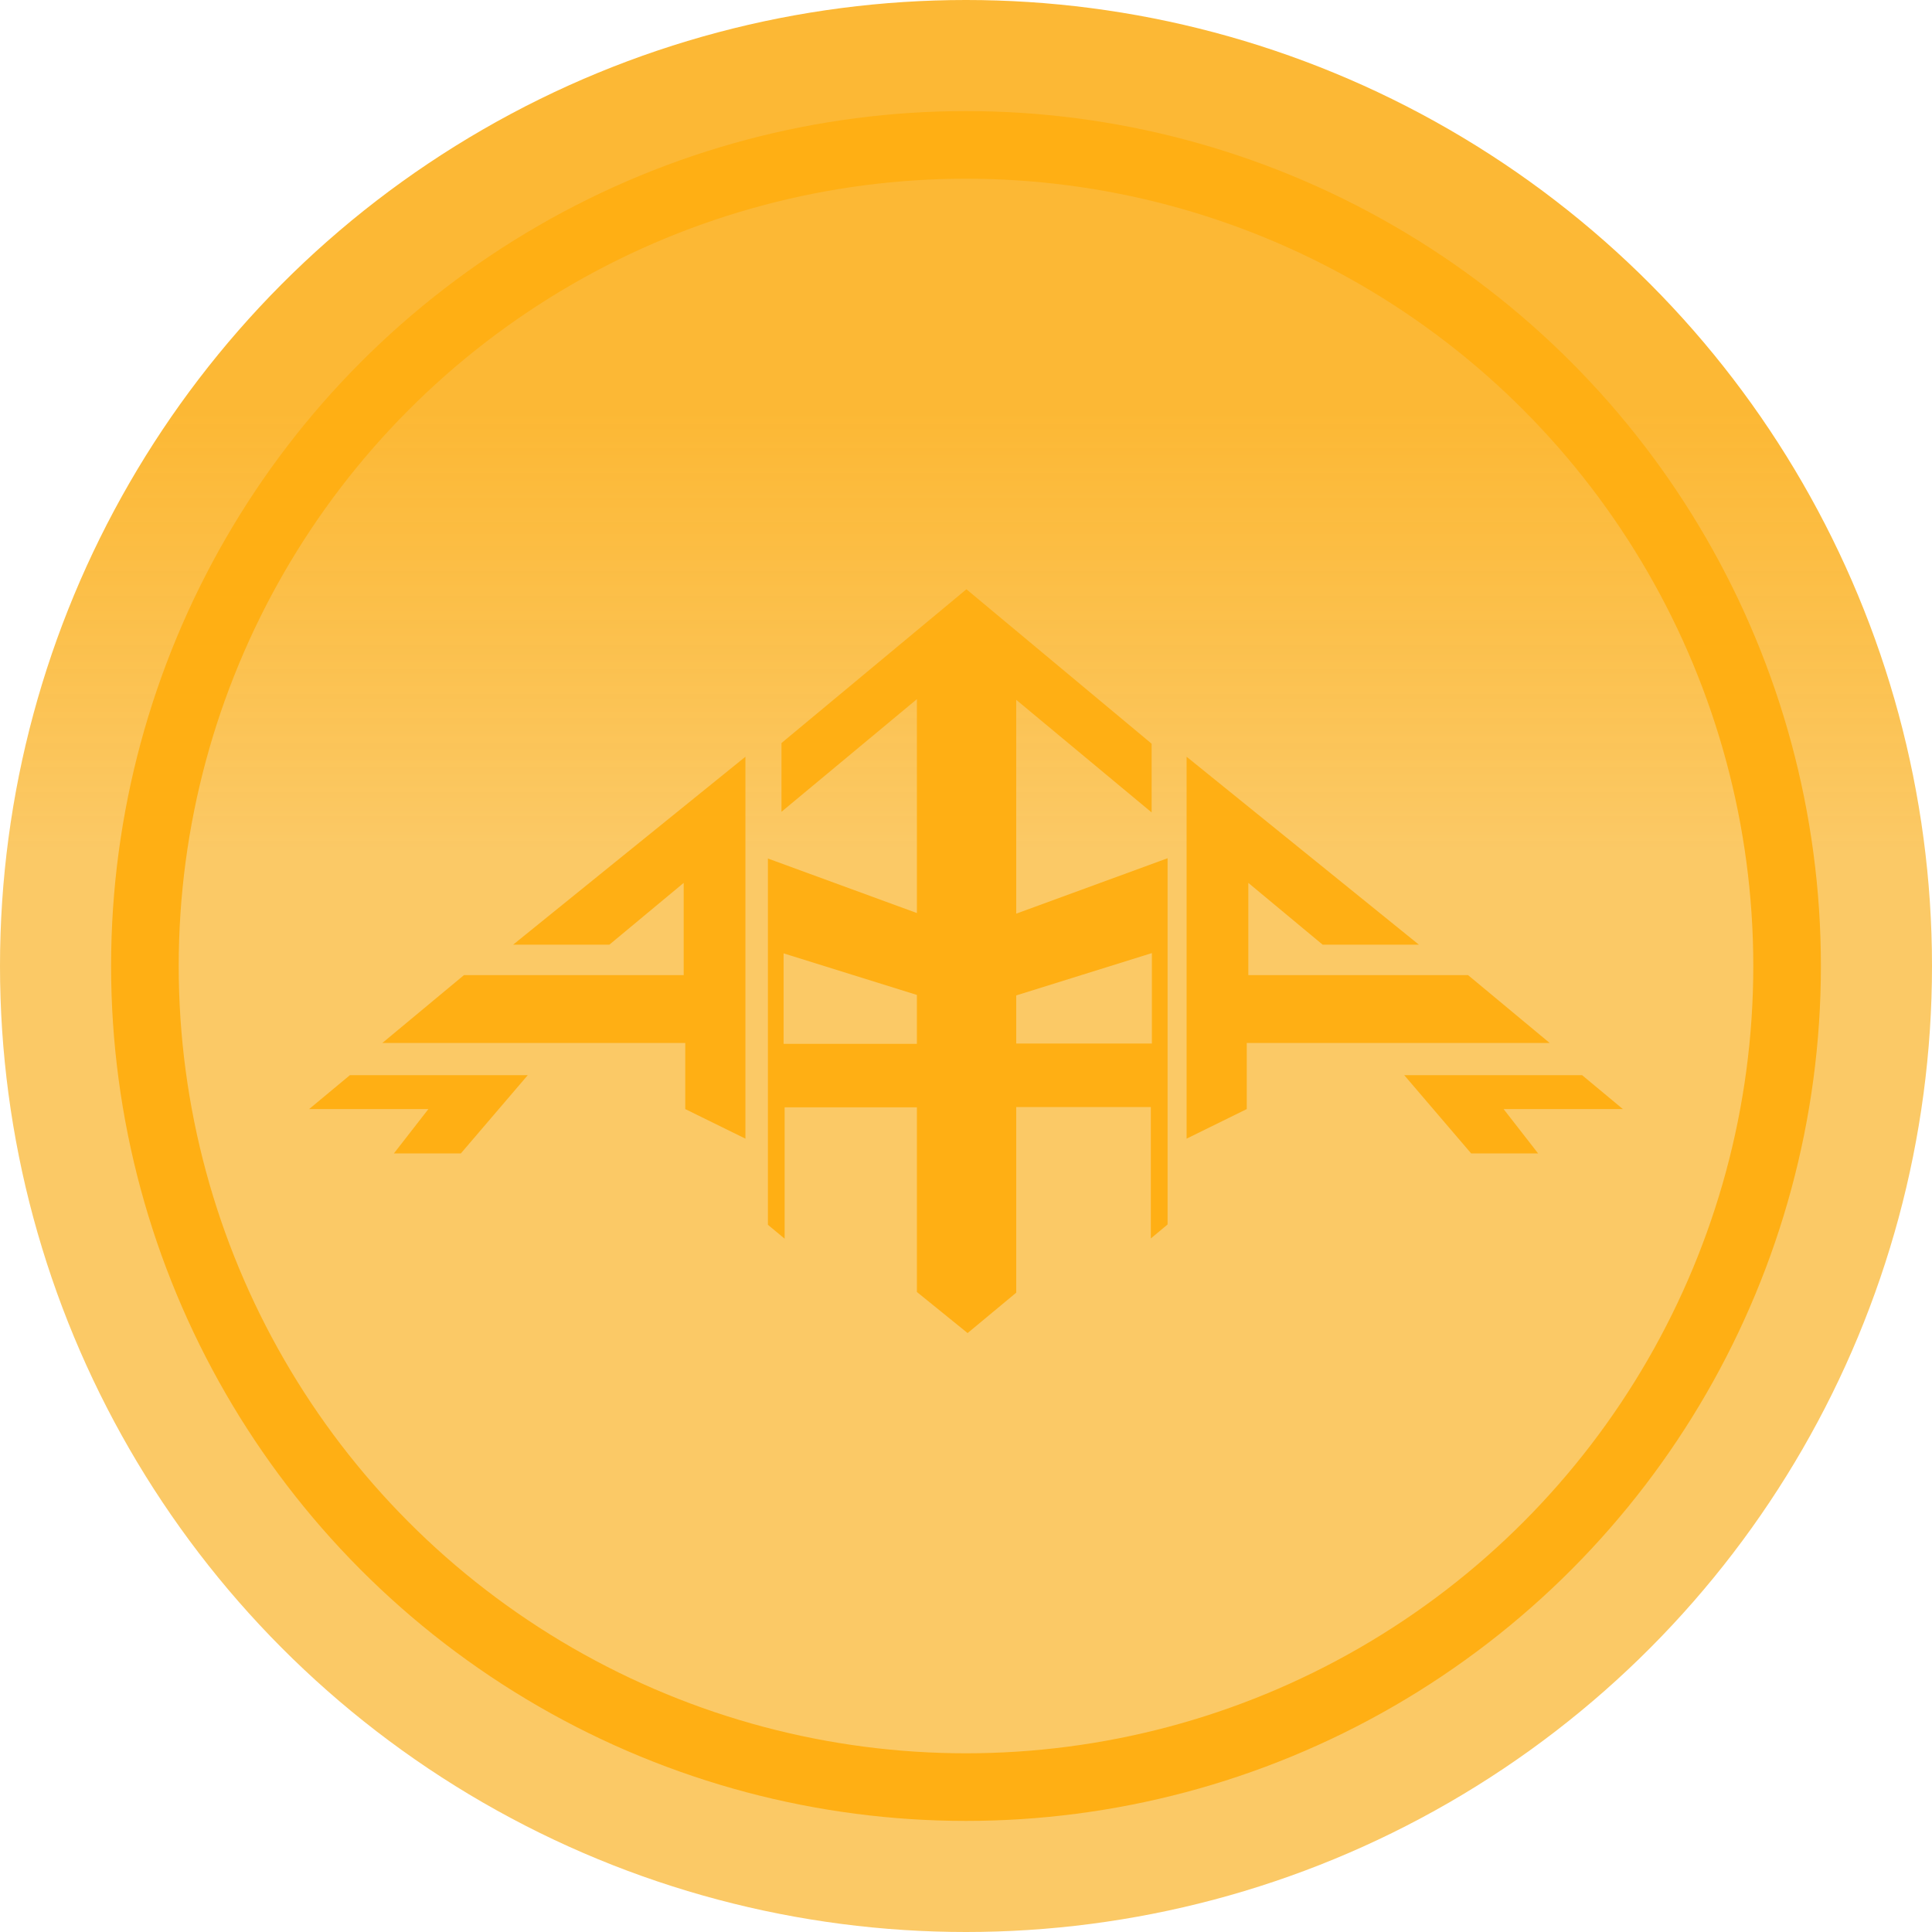 <svg width="200" height="200" viewBox="0 0 200 200" fill="none" xmlns="http://www.w3.org/2000/svg">
<circle cx="100" cy="100" r="100" fill="url(#paint0_linear_4_6)"/>
<circle cx="100" cy="100" r="85" stroke="#FFAF14" stroke-width="7"/>
<path d="M122.836 78.336V117.873L129.065 114.811V107.967H160.42L151.971 100.942H129.227V91.396L136.917 97.79H146.881L122.836 78.337V78.336ZM145.364 111.299H163.776L168 114.811H155.653L159.227 119.405H152.296L145.364 111.299ZM77.165 78.336V117.873L70.937 114.811V107.967H39.582L48.031 100.942H70.775V91.396L63.085 97.79H53.121L77.165 78.337V78.336ZM54.636 111.299H36.224L32 114.811H44.347L40.773 119.405H47.705L54.636 111.299ZM120.05 89.144L105.199 94.581V72.445L119.216 84.102V76.988L100.043 61L80.899 76.918V84.035L94.917 72.376V94.519L80.31 89.172L79.493 88.873V126.789L81.226 128.23V114.629H94.917V133.746L100.166 138L105.2 133.815V114.603H119.135V128.201L120.866 126.759V88.843L120.051 89.142L120.05 89.144ZM94.916 108.057H81.117V98.692L94.916 102.996V108.057ZM119.242 108.028H105.199V103.046L119.242 98.663V108.028Z" fill="#FFAF14"/>
<defs>
<linearGradient id="paint0_linear_4_6" x1="100" y1="100" x2="100" y2="43" gradientUnits="userSpaceOnUse">
<stop offset="0.205" stop-color="#FBC966"/>
<stop offset="1" stop-color="#FCB326" stop-opacity="0.93"/>
</linearGradient>
</defs>
</svg>
